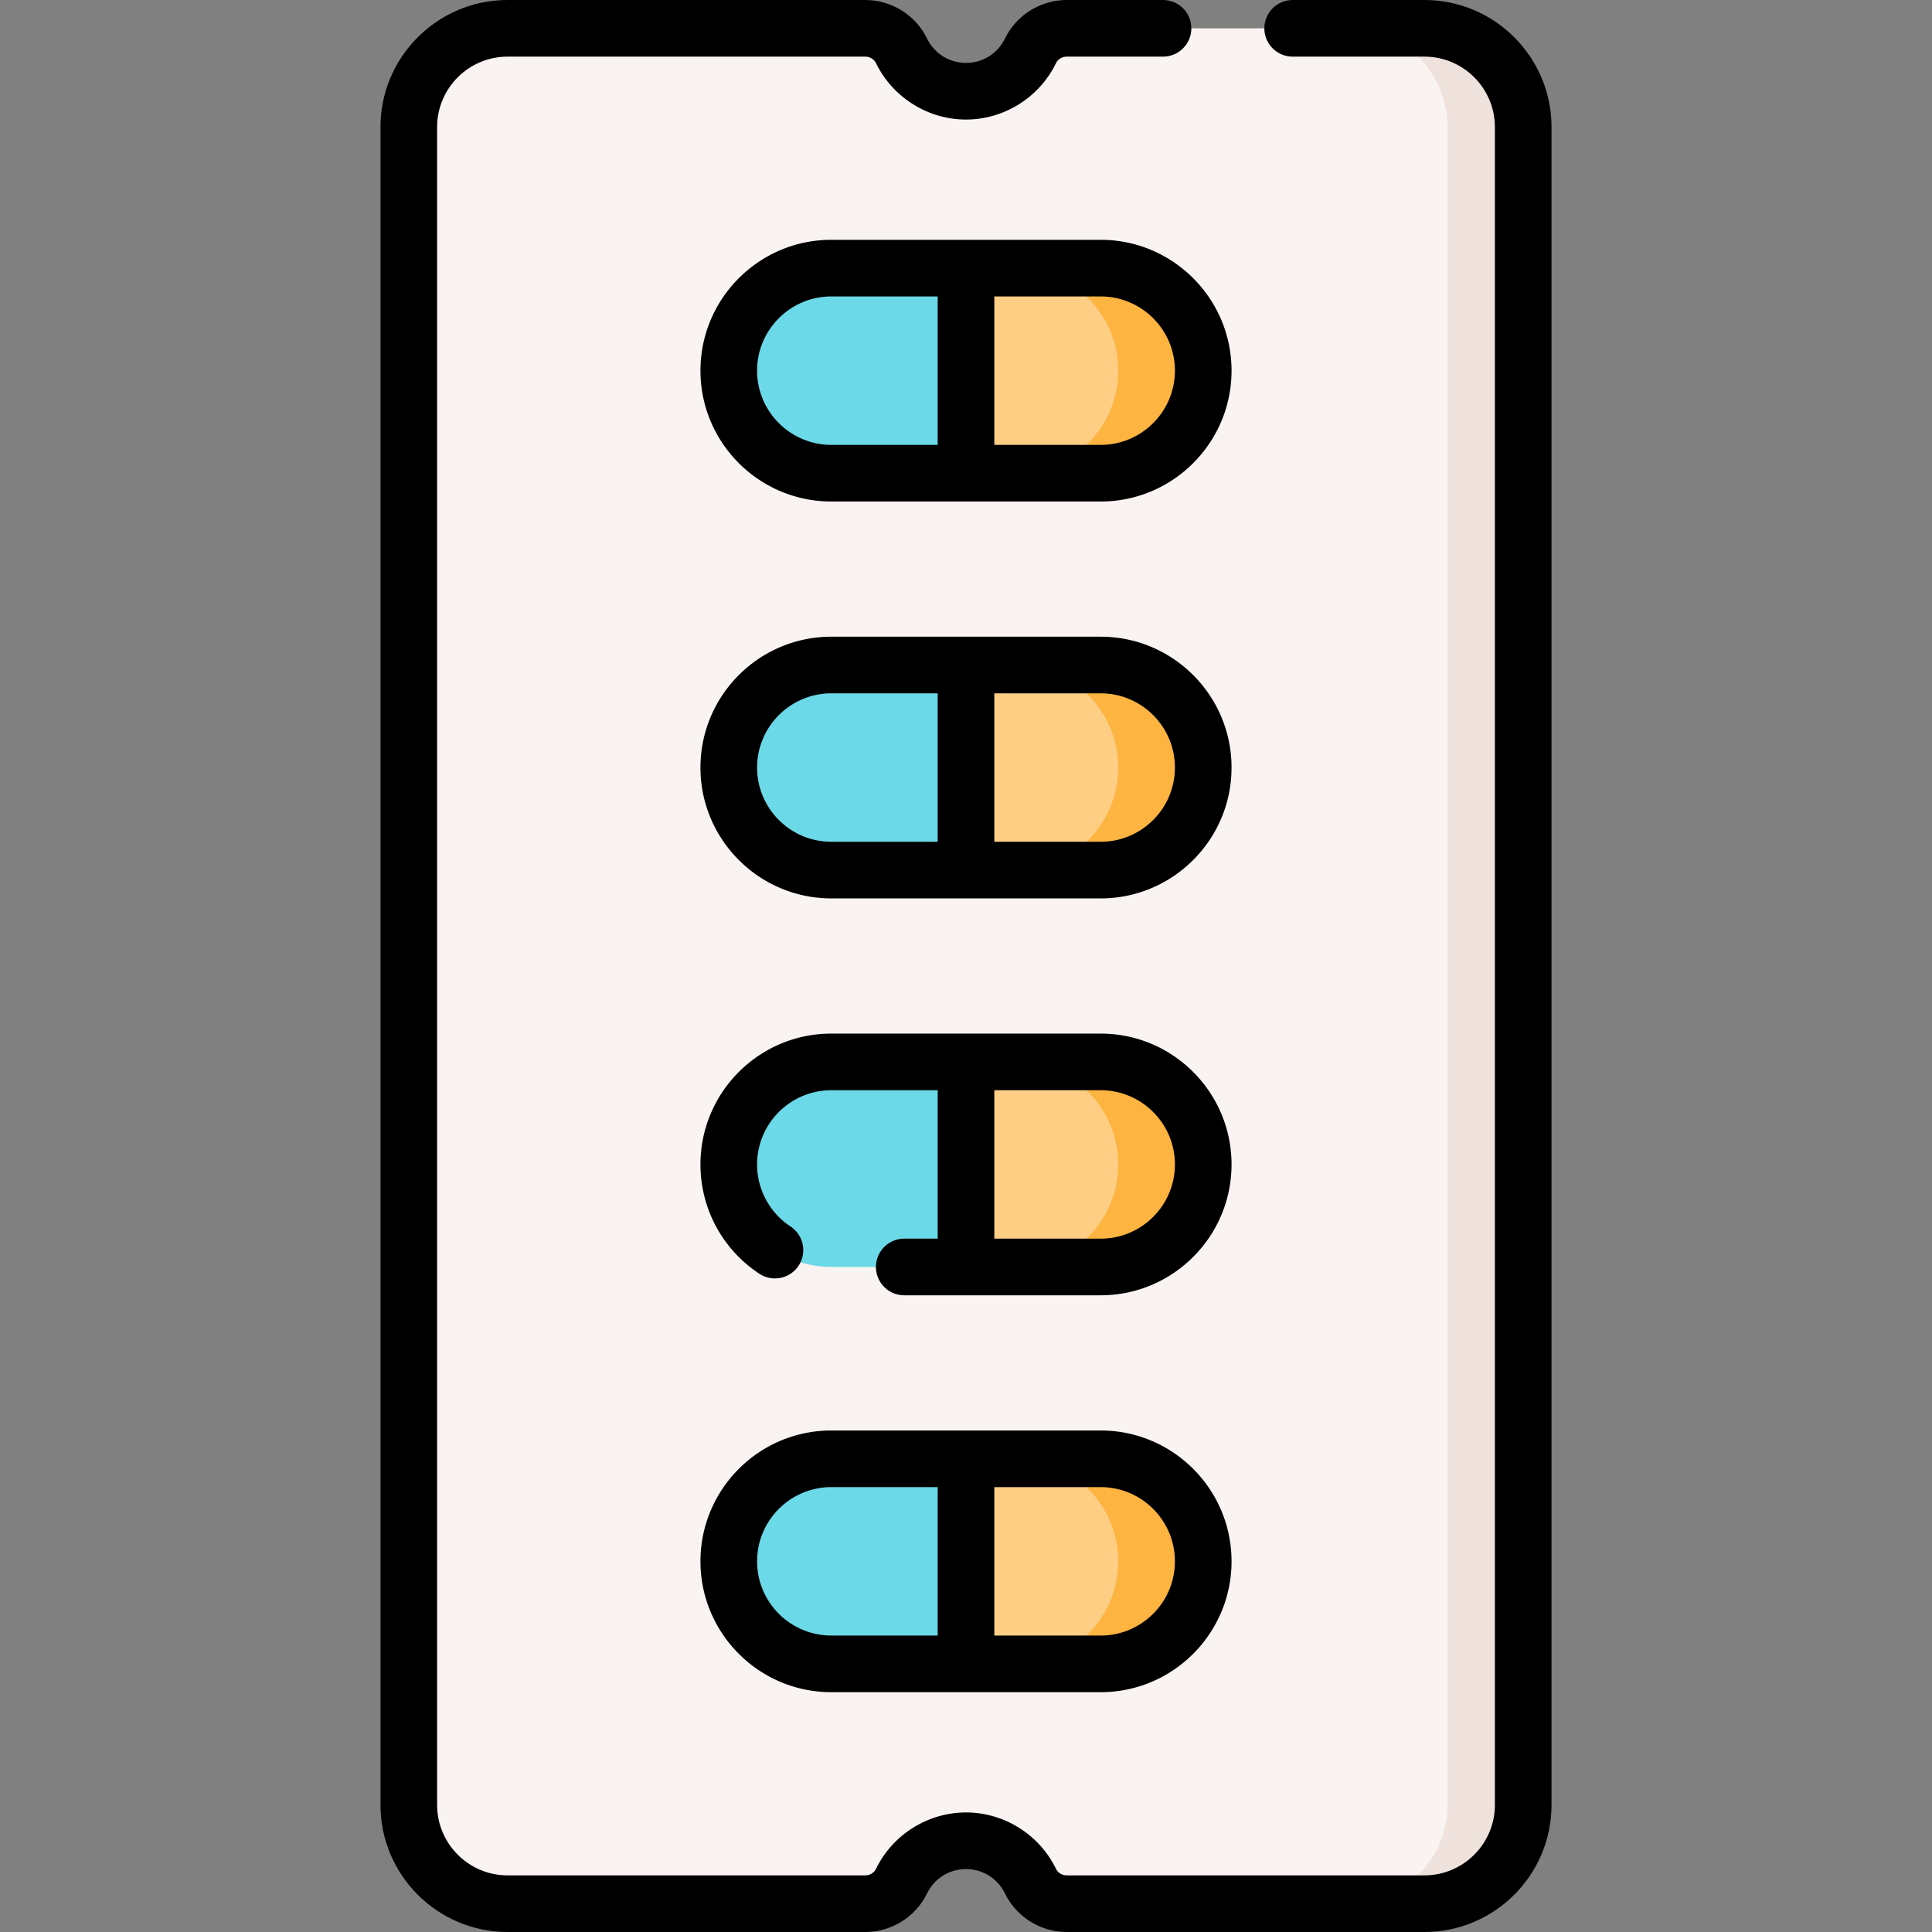<svg xmlns="http://www.w3.org/2000/svg" width="512" height="512" viewBox="0 0 511.703 511.703"><rect x="0" y="0" width="511.703" height="511.703" fill="#808080" stroke="none"/><path fill="#f9f3f1" d="M403.431 33.659v444.385c0 14.447-11.712 26.159-26.159 26.159h-94.768c-4.072 0-7.801-2.31-9.578-5.973-3.072-6.329-9.562-10.692-17.074-10.692s-14.002 4.363-17.074 10.692c-1.778 3.663-5.507 5.973-9.578 5.973h-94.77c-14.447 0-26.159-11.712-26.159-26.159V33.659c0-14.447 11.712-26.159 26.159-26.159h94.768c4.072 0 7.801 2.31 9.578 5.973 3.072 6.329 9.562 10.692 17.074 10.692s14.002-4.363 17.074-10.692c1.778-3.663 5.507-5.973 9.578-5.973h94.768c14.45 0 26.161 11.712 26.161 26.159"/><path fill="#efe2dd" d="M403.431 33.655v444.393c0 14.44-11.715 26.155-26.155 26.155h-20.042c14.44 0 26.155-11.715 26.155-26.155V33.655c0-14.44-11.715-26.155-26.155-26.155h20.042c14.441 0 26.155 11.715 26.155 26.155"/><path fill="#6bd9e7" d="M193.021 98.172c0-14.998 12.158-27.157 27.157-27.157h71.349c14.998 0 27.157 12.158 27.157 27.157 0 14.998-12.158 27.157-27.157 27.157h-71.349c-14.999 0-27.157-12.159-27.157-27.157M193.021 203.292c0-14.998 12.158-27.157 27.157-27.157h71.349c14.998 0 27.157 12.158 27.157 27.157 0 14.998-12.158 27.157-27.157 27.157h-71.349c-14.999-.001-27.157-12.159-27.157-27.157M193.021 308.411c0-14.998 12.158-27.157 27.157-27.157h71.349c14.998 0 27.157 12.158 27.157 27.156s-12.158 27.157-27.157 27.157h-71.349c-14.999.001-27.157-12.157-27.157-27.156M193.021 413.531c0-14.998 12.158-27.157 27.157-27.157h71.349c14.998 0 27.157 12.158 27.157 27.157 0 14.998-12.158 27.157-27.157 27.157h-71.349c-14.999 0-27.157-12.159-27.157-27.157"/><path fill="#fece85" d="M255.852 125.329V71.016h35.674c14.998 0 27.157 12.158 27.157 27.157 0 14.998-12.158 27.157-27.157 27.157z"/><path fill="#fdb441" d="M318.682 98.172c0 7.5-3.04 14.29-7.95 19.2-4.92 4.92-11.71 7.96-19.21 7.96h-22.52c7.5 0 14.29-3.04 19.21-7.96a27.07 27.07 0 0 0 7.95-19.2c0-15-12.16-27.16-27.16-27.16h22.52c14.999-.001 27.16 12.16 27.16 27.16"/><path fill="#fece85" d="M255.852 230.448v-54.313h35.674c14.998 0 27.157 12.158 27.157 27.157 0 14.998-12.158 27.157-27.157 27.157h-35.674zM255.852 335.568v-54.313h35.674c14.998 0 27.157 12.158 27.157 27.156s-12.158 27.157-27.157 27.157zM255.852 440.688v-54.313h35.674c14.998 0 27.157 12.158 27.157 27.157 0 14.998-12.158 27.157-27.157 27.157z"/><path fill="#fdb441" d="M318.682 203.292c0 7.5-3.04 14.29-7.95 19.2-4.92 4.92-11.71 7.96-19.21 7.96h-22.52c7.5 0 14.29-3.04 19.21-7.96a27.07 27.07 0 0 0 7.95-19.2c0-15-12.16-27.16-27.16-27.16h22.52c14.999 0 27.16 12.16 27.16 27.16M318.682 308.412c0 7.5-3.04 14.29-7.95 19.2-4.92 4.92-11.71 7.96-19.21 7.96h-22.52c7.5 0 14.29-3.04 19.21-7.96a27.07 27.07 0 0 0 7.95-19.2c0-15-12.16-27.16-27.16-27.16h22.52c14.999-.001 27.16 12.16 27.16 27.16M318.682 413.531c0 7.5-3.04 14.29-7.95 19.2-4.92 4.92-11.71 7.96-19.21 7.96h-22.52c7.5 0 14.29-3.04 19.21-7.96a27.07 27.07 0 0 0 7.95-19.2c0-15-12.16-27.16-27.16-27.16h22.52c14.999.001 27.16 12.16 27.16 27.16"/><path d="M377.272 0h-34.904c-4.143 0-7.5 3.357-7.5 7.5s3.357 7.5 7.5 7.5h34.904c10.289 0 18.659 8.37 18.659 18.659v444.385c0 10.289-8.37 18.659-18.659 18.659h-94.768c-1.205 0-2.316-.687-2.832-1.748-4.398-9.062-13.749-14.917-23.821-14.917s-19.423 5.855-23.821 14.917c-.516 1.062-1.627 1.748-2.832 1.748H134.43c-10.289 0-18.659-8.37-18.659-18.659V33.659c0-10.289 8.37-18.659 18.659-18.659h94.768c1.205 0 2.316.687 2.832 1.748 4.398 9.062 13.749 14.917 23.821 14.917s19.423-5.855 23.821-14.917c.516-1.061 1.628-1.748 2.833-1.748h25.531c4.143 0 7.5-3.357 7.5-7.5s-3.357-7.5-7.5-7.5h-25.531c-6.91 0-13.318 4.003-16.326 10.197-1.937 3.989-5.894 6.468-10.327 6.468s-8.391-2.479-10.327-6.468C242.517 4.003 236.108 0 229.198 0H134.43c-18.56 0-33.659 15.1-33.659 33.659v444.385c0 18.56 15.1 33.659 33.659 33.659h94.768c6.91 0 13.318-4.003 16.326-10.197 1.937-3.989 5.894-6.468 10.327-6.468s8.391 2.479 10.327 6.468c3.008 6.194 9.416 10.197 16.326 10.197h94.768c18.56 0 33.659-15.1 33.659-33.659V33.659C410.932 15.1 395.832 0 377.272 0"/><path d="M220.178 63.516c-19.11 0-34.657 15.547-34.657 34.656 0 19.11 15.547 34.657 34.657 34.657h71.348c19.11 0 34.657-15.547 34.657-34.657s-15.547-34.656-34.657-34.656zm-19.657 34.656c0-10.839 8.818-19.656 19.657-19.656h28.174v39.313h-28.174c-10.839 0-19.657-8.818-19.657-19.657m110.662 0c0 10.839-8.818 19.657-19.657 19.657h-28.174V78.516h28.174c10.838 0 19.657 8.817 19.657 19.656M291.525 168.635h-71.348c-19.11 0-34.657 15.547-34.657 34.657s15.547 34.656 34.657 34.656h71.348c19.11 0 34.657-15.547 34.657-34.656.001-19.11-15.546-34.657-34.657-34.657m-91.004 34.657c0-10.839 8.818-19.657 19.657-19.657h28.174v39.313h-28.174c-10.839 0-19.657-8.817-19.657-19.656m91.004 19.656h-28.174v-39.313h28.174c10.839 0 19.657 8.818 19.657 19.657s-8.818 19.656-19.657 19.656M291.525 273.755h-71.348c-19.11 0-34.657 15.547-34.657 34.656 0 11.713 5.851 22.548 15.65 28.983a7.5 7.5 0 0 0 8.235-12.537 19.63 19.63 0 0 1-8.885-16.446c0-10.839 8.818-19.656 19.657-19.656h28.174v39.313H239.5c-4.143 0-7.5 3.357-7.5 7.5s3.357 7.5 7.5 7.5h52.024c19.11 0 34.657-15.547 34.657-34.657.002-19.109-15.545-34.656-34.656-34.656m0 54.313h-28.174v-39.313h28.174c10.839 0 19.657 8.817 19.657 19.656s-8.818 19.657-19.657 19.657M291.525 378.874h-71.348c-19.11 0-34.657 15.547-34.657 34.657s15.547 34.656 34.657 34.656h71.348c19.11 0 34.657-15.547 34.657-34.656.001-19.11-15.546-34.657-34.657-34.657m-91.004 34.657c0-10.839 8.818-19.657 19.657-19.657h28.174v39.313h-28.174c-10.839.001-19.657-8.817-19.657-19.656m91.004 19.657h-28.174v-39.313h28.174c10.839 0 19.657 8.818 19.657 19.657s-8.818 19.656-19.657 19.656"/></svg>
